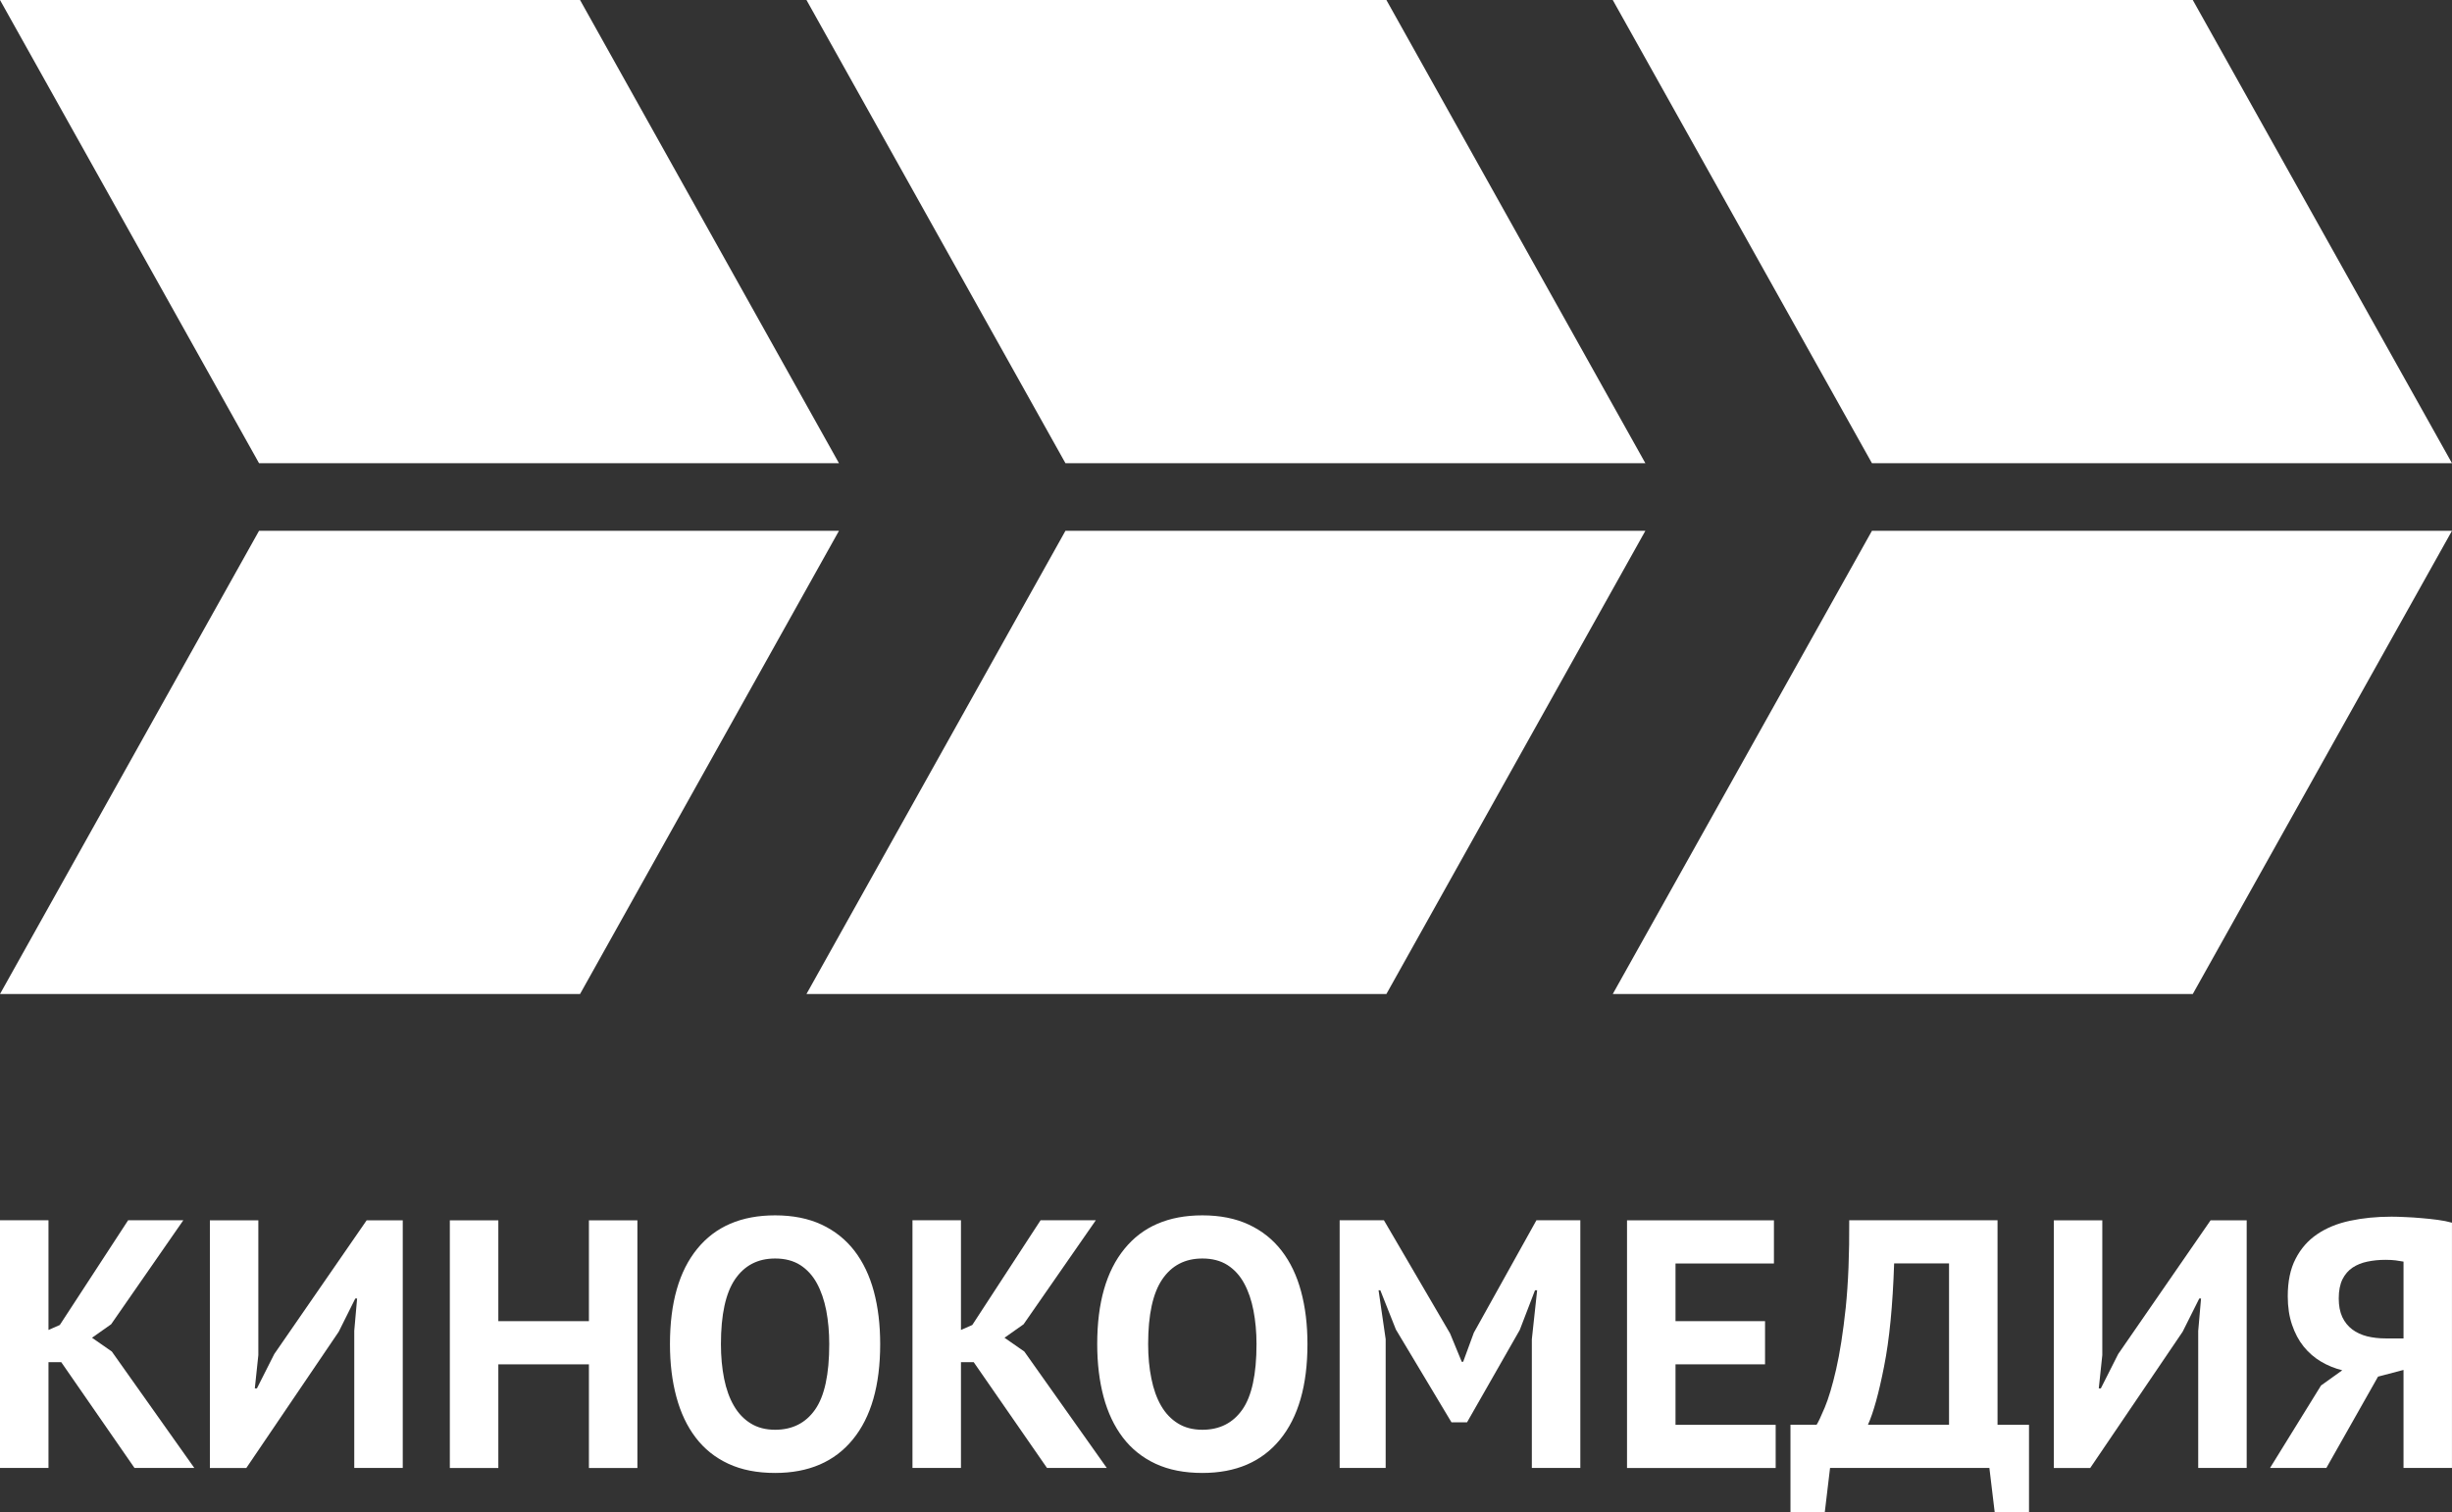 <svg id="a" enable-background="new 0 0 283.464 283.464" version="1.1" viewBox="0 0 233.86 144.26" xml:space="preserve" xmlns="http://www.w3.org/2000/svg"><rect x="0" y="0" width="233.86" height="144.26" fill="#333333" stroke="none"/><g id="b" transform="translate(-24.803,-69.601)" fill="#fff"><g id="c" fill="#fff"><g id="d"><g id="e" fill="#fff"><g id="f" fill="#fff"><g id="g" fill="#fff"><g id="h" fill="#fff"><g id="i"><polygon id="j" points="24.803 69.601 80.125 69.601 104.82 113.79 49.508 113.79"/><polygon id="k" points="24.803 164.43 80.125 164.43 104.82 120.24 49.508 120.24"/></g><g id="l"><polygon id="m" points="101.72 69.601 157.03 69.601 181.73 113.79 126.42 113.79"/><polygon id="n" points="101.72 164.43 157.03 164.43 181.73 120.24 126.42 120.24"/></g><g id="o"><polygon id="p" points="178.62 69.601 233.94 69.601 258.66 113.79 203.34 113.79"/><polygon id="q" points="178.62 164.43 233.94 164.43 258.66 120.24 203.34 120.24"/></g></g></g></g></g></g><g id="r"><path id="s" d="m30.643 199.55h-1.216v10.093h-4.624v-23.628h4.624v10.463l1.08-0.474 6.516-9.989h5.264l-6.885 9.922-1.824 1.285 1.891 1.315 7.865 11.105h-5.704z"/><path id="t" d="m58.591 196.55 0.271-3.072h-0.172l-1.582 3.171-8.811 12.997h-3.477v-23.628h4.622v12.861l-0.336 3.173h0.202l1.653-3.275 8.812-12.759h3.442v23.628h-4.625v-13.096z"/><path id="u" d="m80.972 199.76h-8.64v9.889h-4.626v-23.628h4.626v9.619h8.64v-9.619h4.623v23.628h-4.623z"/><path id="v" d="m88.701 197.83c0-3.938 0.868-6.971 2.601-9.094 1.732-2.127 4.208-3.19 7.427-3.19 1.688 0 3.161 0.291 4.424 0.878 1.257 0.585 2.304 1.419 3.139 2.497 0.83 1.078 1.448 2.374 1.855 3.883 0.404 1.51 0.604 3.185 0.604 5.026 0 3.941-0.869 6.973-2.613 9.1-1.745 2.131-4.214 3.19-7.409 3.19-1.713 0-3.196-0.29-4.455-0.875-1.263-0.586-2.302-1.422-3.122-2.5-0.824-1.08-1.435-2.377-1.84-3.884-0.406-1.505-0.611-3.184-0.611-5.031zm4.861 0c0 1.197 0.104 2.296 0.304 3.295 0.202 1 0.511 1.865 0.931 2.583 0.414 0.72 0.95 1.283 1.602 1.685 0.653 0.406 1.429 0.608 2.33 0.608 1.644 0 2.914-0.641 3.813-1.923 0.901-1.283 1.351-3.361 1.351-6.248 0-1.145-0.098-2.216-0.285-3.206-0.195-0.988-0.491-1.854-0.896-2.599-0.405-0.741-0.934-1.318-1.586-1.737-0.653-0.415-1.453-0.625-2.397-0.625-1.645 0-2.915 0.66-3.816 1.975-0.9 1.317-1.351 3.382-1.351 6.192z"/><path id="w" d="m117.67 199.55h-1.215v10.093h-4.625v-23.628h4.625v10.463l1.081-0.474 6.512-9.989h5.269l-6.889 9.922-1.821 1.285 1.891 1.315 7.863 11.105h-5.702z"/><path id="x" d="m129.45 197.83c0-3.938 0.865-6.971 2.603-9.094 1.728-2.127 4.206-3.19 7.427-3.19 1.686 0 3.156 0.291 4.417 0.878 1.26 0.585 2.307 1.419 3.141 2.497 0.832 1.078 1.451 2.374 1.855 3.883 0.408 1.51 0.609 3.185 0.609 5.026 0 3.941-0.875 6.973-2.615 9.1-1.744 2.131-4.214 3.19-7.407 3.19-1.713 0-3.199-0.29-4.46-0.875-1.259-0.586-2.301-1.422-3.123-2.5-0.821-1.08-1.435-2.377-1.841-3.884-0.402-1.505-0.606-3.184-0.606-5.031zm4.858 0c0 1.197 0.104 2.296 0.31 3.295 0.199 1 0.51 1.865 0.925 2.583 0.417 0.72 0.952 1.283 1.603 1.685 0.653 0.406 1.431 0.608 2.334 0.608 1.641 0 2.909-0.641 3.812-1.923 0.898-1.283 1.352-3.361 1.352-6.248 0-1.145-0.1-2.216-0.291-3.206-0.191-0.988-0.486-1.854-0.895-2.599-0.401-0.741-0.933-1.318-1.584-1.737-0.653-0.415-1.453-0.625-2.394-0.625-1.646 0-2.918 0.66-3.818 1.975-0.902 1.317-1.354 3.382-1.354 6.192z"/><path id="y" d="m170.9 197.39 0.508-4.698h-0.203l-1.453 3.783-5.029 8.813h-1.486l-5.299-8.848-1.486-3.748h-0.168l0.678 4.662v12.286h-4.389v-23.628h4.221l6.311 10.802 1.113 2.701h0.135l1.016-2.769 5.973-10.734h4.186v23.628h-4.625v-12.25z"/><path id="z" d="m179.98 186.02h14.012v4.118h-9.387v5.501h8.539v4.12h-8.539v5.771h9.553v4.118h-14.178z"/><path id="aa" d="m218.32 213.86h-3.273l-0.506-4.219h-15.196l-0.502 4.219h-3.273v-8.337h2.492c0.162-0.245 0.42-0.798 0.781-1.654 0.357-0.854 0.721-2.063 1.08-3.625 0.357-1.565 0.664-3.525 0.916-5.876 0.242-2.353 0.355-5.138 0.334-8.354h14.145v19.51h3.002zm-7.627-8.337v-15.392h-5.236c-0.133 4.005-0.451 7.287-0.963 9.841-0.5 2.554-1.018 4.402-1.535 5.551z"/><path id="ab" d="m234.46 196.55 0.268-3.072h-0.168l-1.588 3.171-8.813 12.997h-3.471v-23.628h4.623v12.861l-0.336 3.173h0.197l1.654-3.275 8.813-12.759h3.443v23.628h-4.623v-13.096z"/><path id="ac" d="m258.66 209.64h-4.621v-9.348l-2.43 0.639-4.928 8.709h-5.371l4.861-7.864 2.025-1.45c-0.717-0.182-1.395-0.454-2.025-0.828-0.627-0.37-1.18-0.849-1.656-1.437-0.471-0.584-0.838-1.276-1.107-2.075-0.273-0.8-0.41-1.706-0.41-2.717 0-1.416 0.244-2.611 0.748-3.578 0.494-0.969 1.178-1.749 2.057-2.345 0.879-0.597 1.922-1.027 3.139-1.285 1.215-0.259 2.529-0.389 3.951-0.389 0.381 0 0.818 0.013 1.314 0.038 0.496 0.018 1.008 0.054 1.535 0.1 0.529 0.041 1.045 0.102 1.555 0.166 0.502 0.066 0.959 0.157 1.363 0.271zm-6.348-19.851c-0.604 0-1.176 0.058-1.719 0.171-0.539 0.111-1.01 0.303-1.418 0.573-0.402 0.272-0.725 0.644-0.959 1.113-0.234 0.475-0.355 1.082-0.355 1.825 0 0.694 0.113 1.287 0.336 1.772 0.227 0.48 0.543 0.875 0.947 1.182 0.404 0.304 0.879 0.521 1.416 0.66 0.543 0.133 1.129 0.201 1.752 0.201h1.727v-7.327c-0.248-0.047-0.5-0.086-0.762-0.119-0.254-0.03-0.58-0.051-0.965-0.051z"/></g></g></g></svg>
